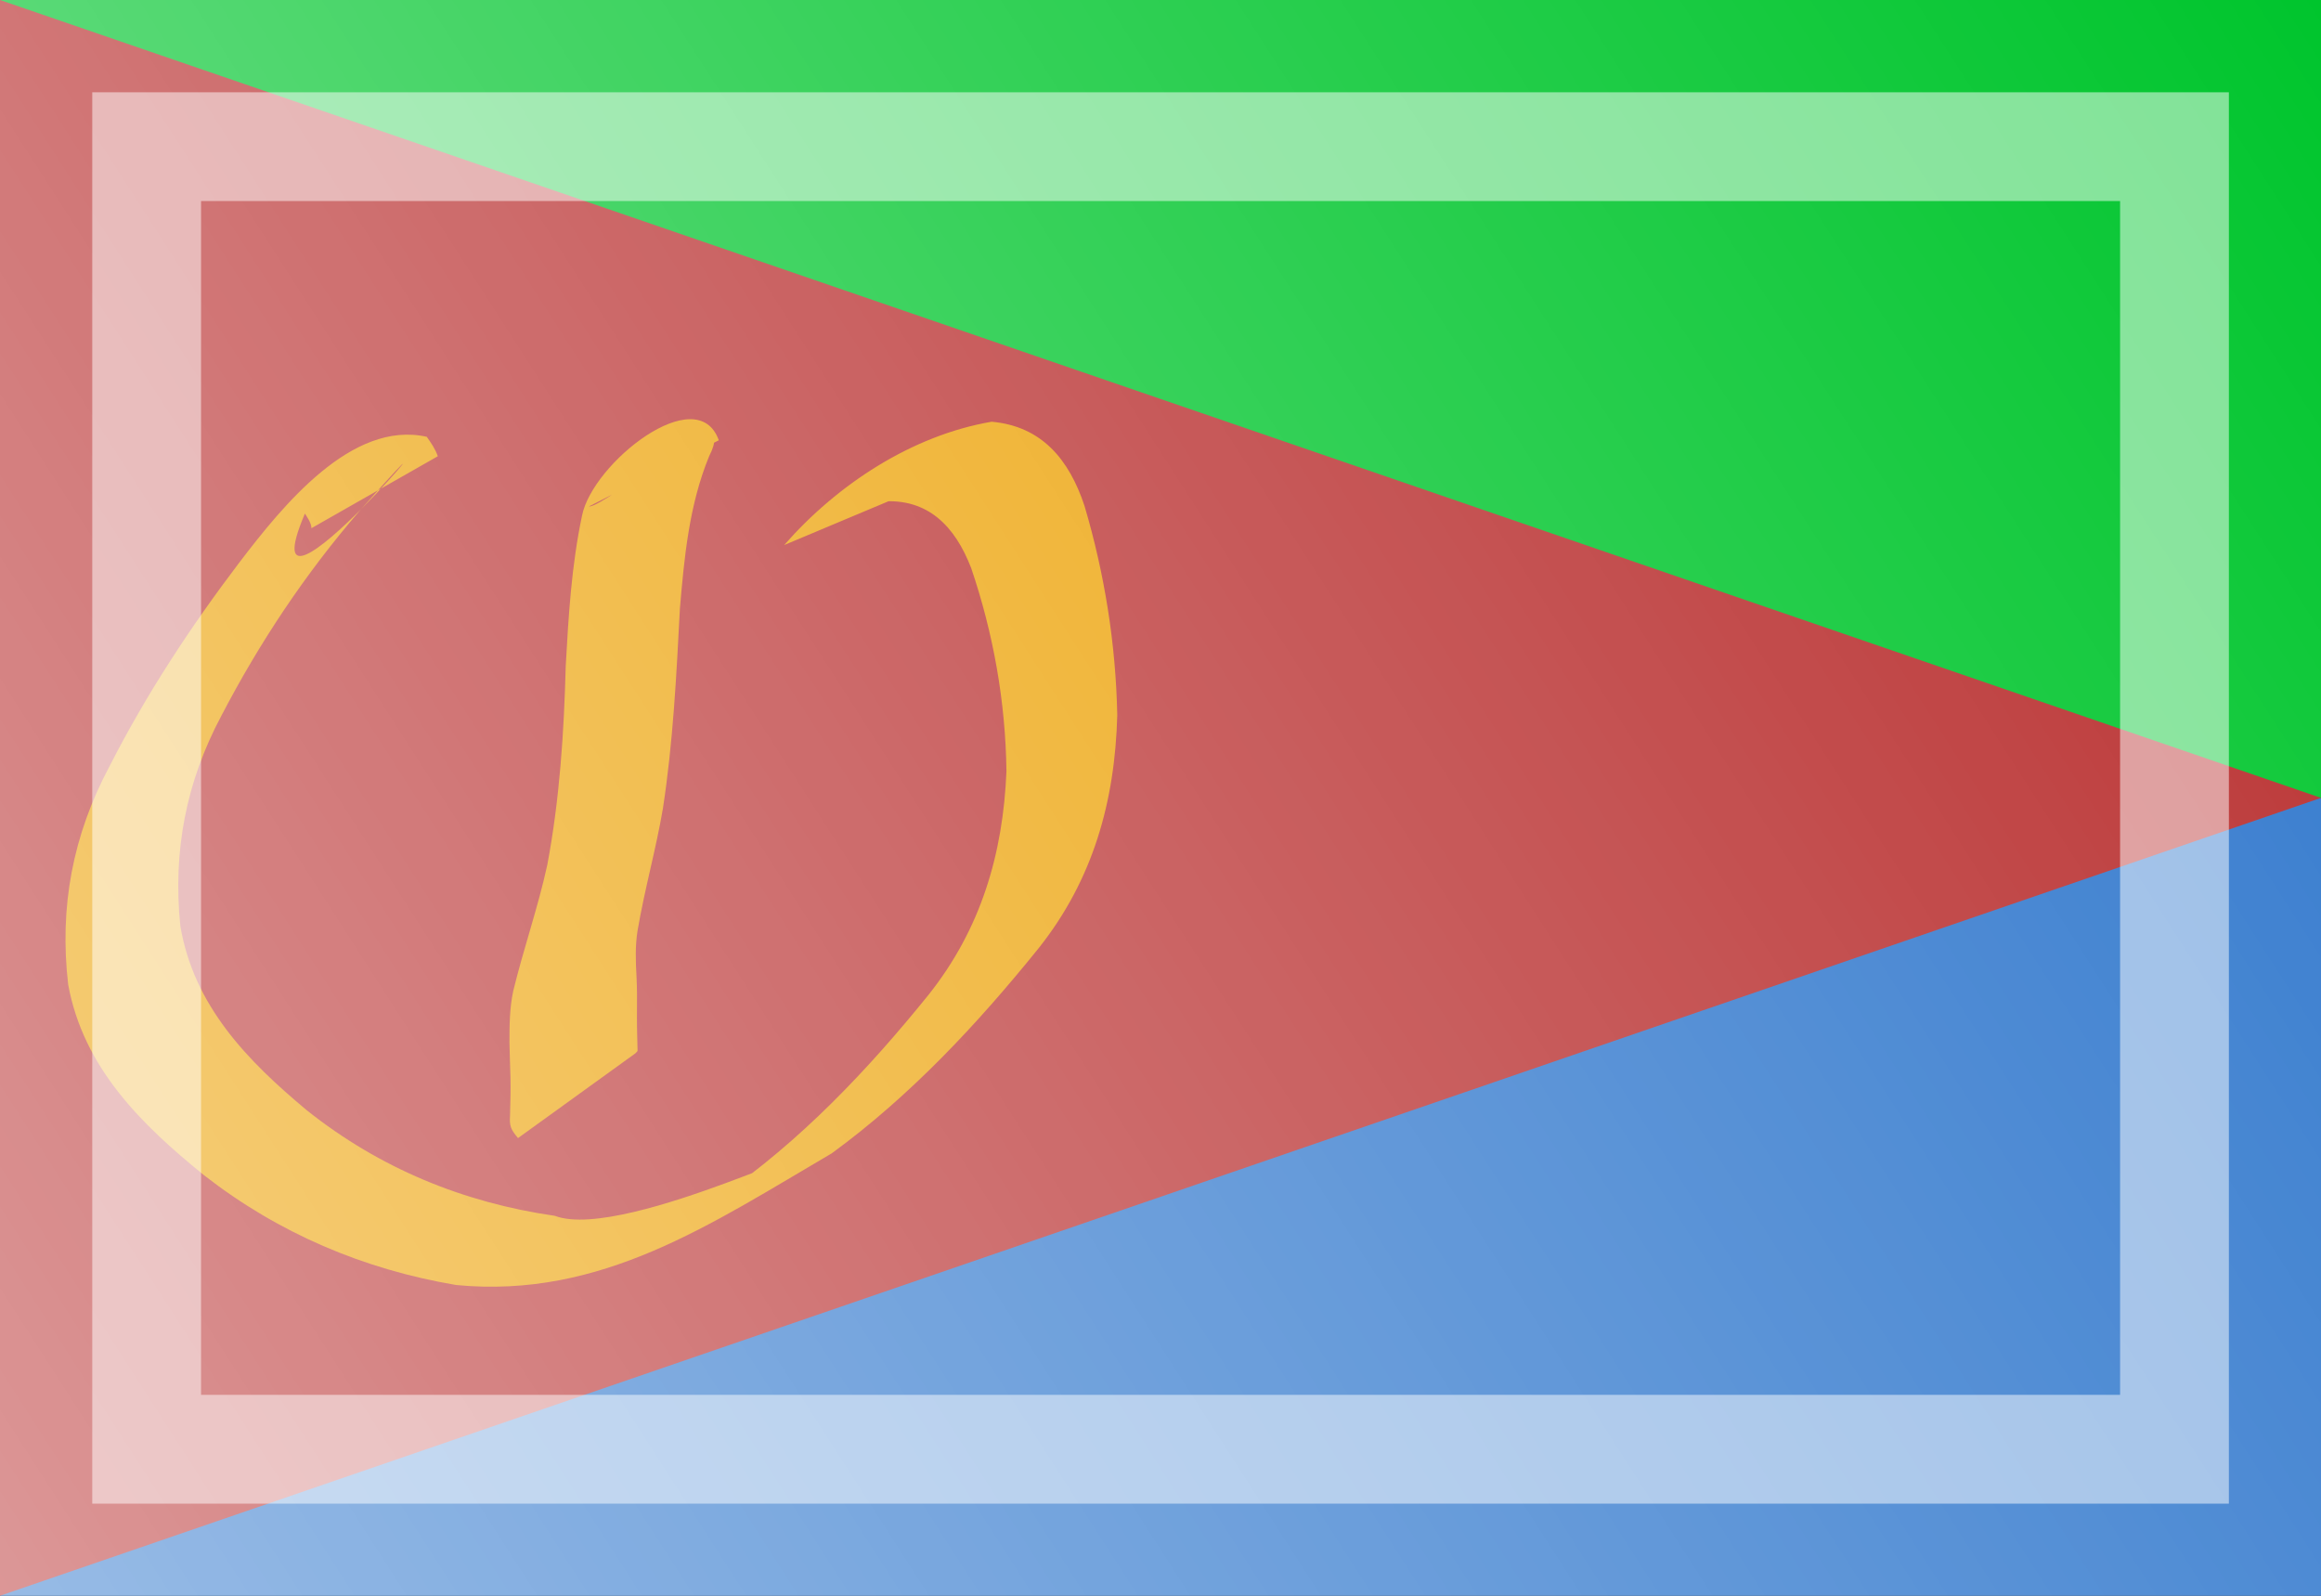 <?xml version="1.0" encoding="UTF-8" standalone="no"?>
<!-- Created with Inkscape (http://www.inkscape.org/) -->
<svg
   xmlns:dc="http://purl.org/dc/elements/1.1/"
   xmlns:cc="http://web.resource.org/cc/"
   xmlns:rdf="http://www.w3.org/1999/02/22-rdf-syntax-ns#"
   xmlns:svg="http://www.w3.org/2000/svg"
   xmlns="http://www.w3.org/2000/svg"
   xmlns:xlink="http://www.w3.org/1999/xlink"
   xmlns:sodipodi="http://sodipodi.sourceforge.net/DTD/sodipodi-0.dtd"
   xmlns:inkscape="http://www.inkscape.org/namespaces/inkscape"
   width="16"
   height="11"
   id="svg2"
   sodipodi:version="0.32"
   inkscape:version="0.44.1"
   version="1.0"
   sodipodi:docbase="/home/cbrill/public_html/bbclone-dev/images/ext2"
   sodipodi:docname="er.svg"
   inkscape:export-filename="/home/cbrill/public_html/bbclone-dev/images/ext2/er.png"
   inkscape:export-xdpi="90"
   inkscape:export-ydpi="90">
  <rect width="100%" height="100%" fill="#333333" stroke="none"/>
  <defs
     id="defs4">
    <linearGradient
       id="linearGradient6334">
      <stop
         style="stop-color:white;stop-opacity:0.502;"
         offset="0"
         id="stop6336" />
      <stop
         style="stop-color:white;stop-opacity:0;"
         offset="1"
         id="stop6338" />
    </linearGradient>
    <linearGradient
       inkscape:collect="always"
       xlink:href="#linearGradient6334"
       id="linearGradient6340"
       x1="-4.984"
       y1="10.341"
       x2="8.852"
       y2="1.146"
       gradientUnits="userSpaceOnUse"
       gradientTransform="matrix(1.156,0,0,1.196,5.764,-1.371)" />
  </defs>
  <sodipodi:namedview
     id="base"
     pagecolor="#ffffff"
     bordercolor="#666666"
     borderopacity="1.0"
     inkscape:pageopacity="0.0"
     inkscape:pageshadow="2"
     inkscape:zoom="11.313709"
     inkscape:cx="25.881972"
     inkscape:cy="-7.0226505"
     inkscape:document-units="px"
     inkscape:current-layer="layer1"
     width="16px"
     height="11px"
     inkscape:window-width="1390"
     inkscape:window-height="975"
     inkscape:window-x="0"
     inkscape:window-y="25" />
  <g
     inkscape:label="Ebene 1"
     inkscape:groupmode="layer"
     id="layer1">
    <rect
       y="5.5"
       x="0"
       height="5.5"
       width="16"
       id="rect2760"
       style="opacity:1;fill:#2e76cc;fill-opacity:1;stroke:none;stroke-width:2;stroke-linecap:round;stroke-linejoin:round;stroke-miterlimit:4;stroke-dasharray:none;stroke-opacity:0.55" />
    <rect
       style="opacity:1;fill:#00c52d;fill-opacity:1;stroke:none;stroke-width:2;stroke-linecap:round;stroke-linejoin:round;stroke-miterlimit:4;stroke-dasharray:none;stroke-opacity:0.55"
       id="rect3647"
       width="16"
       height="5.5"
       x="0"
       y="8.8817842e-16" />
    <path
       style="fill:#b82d2d;fill-opacity:1;stroke:none;stroke-width:0.75;stroke-linecap:round;stroke-linejoin:miter;stroke-miterlimit:4;stroke-opacity:0.502"
       d="M 16,5.5 L 0,11 L 0,0 L 16,5.5 z "
       id="rect2764"
       sodipodi:nodetypes="cccc" />
    <path
       style="fill:#eca000;fill-opacity:1;fill-rule:nonzero;stroke:none;stroke-width:1px;stroke-linecap:butt;stroke-linejoin:miter;stroke-opacity:1"
       id="path2764"
       d="M 2.147,3.641 C 2.147,3.603 2.111,3.556 2.102,3.54 C 1.657,4.585 3.467,2.408 2.475,3.526 C 2.104,3.956 1.789,4.429 1.527,4.932 C 1.282,5.391 1.191,5.869 1.243,6.382 C 1.335,6.933 1.705,7.312 2.117,7.655 C 2.619,8.054 3.194,8.29 3.825,8.381 C 4.322,8.571 6.083,7.636 4.966,8.247 C 5.517,7.867 5.98,7.378 6.399,6.86 C 6.761,6.406 6.915,5.887 6.938,5.316 C 6.932,4.838 6.848,4.367 6.695,3.916 C 6.583,3.626 6.396,3.433 6.077,3.457 C 5.237,3.94 7.102,2.515 6.278,3.391 L 5.406,3.757 C 5.772,3.339 6.287,3.001 6.836,2.907 C 7.181,2.938 7.37,3.167 7.476,3.487 C 7.615,3.956 7.692,4.44 7.702,4.93 C 7.686,5.523 7.536,6.063 7.16,6.536 C 6.739,7.058 6.277,7.553 5.734,7.95 C 4.9,8.438 4.146,8.954 3.145,8.858 C 2.506,8.75 1.919,8.501 1.405,8.1 C 0.972,7.749 0.575,7.359 0.47,6.787 C 0.408,6.252 0.501,5.758 0.756,5.28 C 1.009,4.784 1.314,4.32 1.651,3.876 C 1.948,3.487 2.424,2.895 2.942,3.011 C 2.972,3.054 3.001,3.095 3.018,3.145 L 2.147,3.641 z " />
    <path
       style="fill:#eca000;fill-opacity:1;fill-rule:nonzero;stroke:none;stroke-width:1px;stroke-linecap:butt;stroke-linejoin:miter;stroke-opacity:1"
       id="path2768"
       d="M 4.06,3.491 C 4.171,3.5 5.113,2.7 4.888,3.146 C 4.751,3.48 4.717,3.84 4.687,4.195 C 4.663,4.656 4.64,5.116 4.57,5.572 C 4.522,5.855 4.443,6.132 4.395,6.416 C 4.378,6.521 4.382,6.628 4.388,6.734 C 4.392,6.816 4.392,6.899 4.391,6.981 C 4.39,7.068 4.393,7.154 4.395,7.24 C 4.396,7.249 4.385,7.254 4.38,7.261 L 3.571,7.845 C 3.521,7.785 3.511,7.763 3.516,7.688 C 3.518,7.601 3.521,7.514 3.519,7.427 C 3.516,7.346 3.514,7.265 3.512,7.184 C 3.512,7.066 3.513,6.947 3.538,6.831 C 3.609,6.539 3.709,6.255 3.773,5.961 C 3.858,5.509 3.888,5.05 3.9,4.589 C 3.919,4.244 3.94,3.896 4.012,3.556 C 4.083,3.192 4.807,2.619 4.955,3.035 L 4.06,3.491 z " />
    <rect
       style="opacity:1;fill:url(#linearGradient6340);fill-opacity:1;stroke:none;stroke-width:0.5;stroke-linecap:round;stroke-linejoin:miter;stroke-miterlimit:4;stroke-dasharray:none;stroke-opacity:0.502"
       id="rect5439"
       width="16"
       height="11"
       x="0"
       y="0" />
    <rect
       style="opacity:1;fill:none;fill-opacity:1;stroke:white;stroke-width:0.75;stroke-linecap:round;stroke-linejoin:miter;stroke-miterlimit:4;stroke-dasharray:none;stroke-opacity:0.502"
       id="rect4552"
       width="13.979"
       height="8.979"
       x="1.011"
       y="1.011" />
  </g>
</svg>
